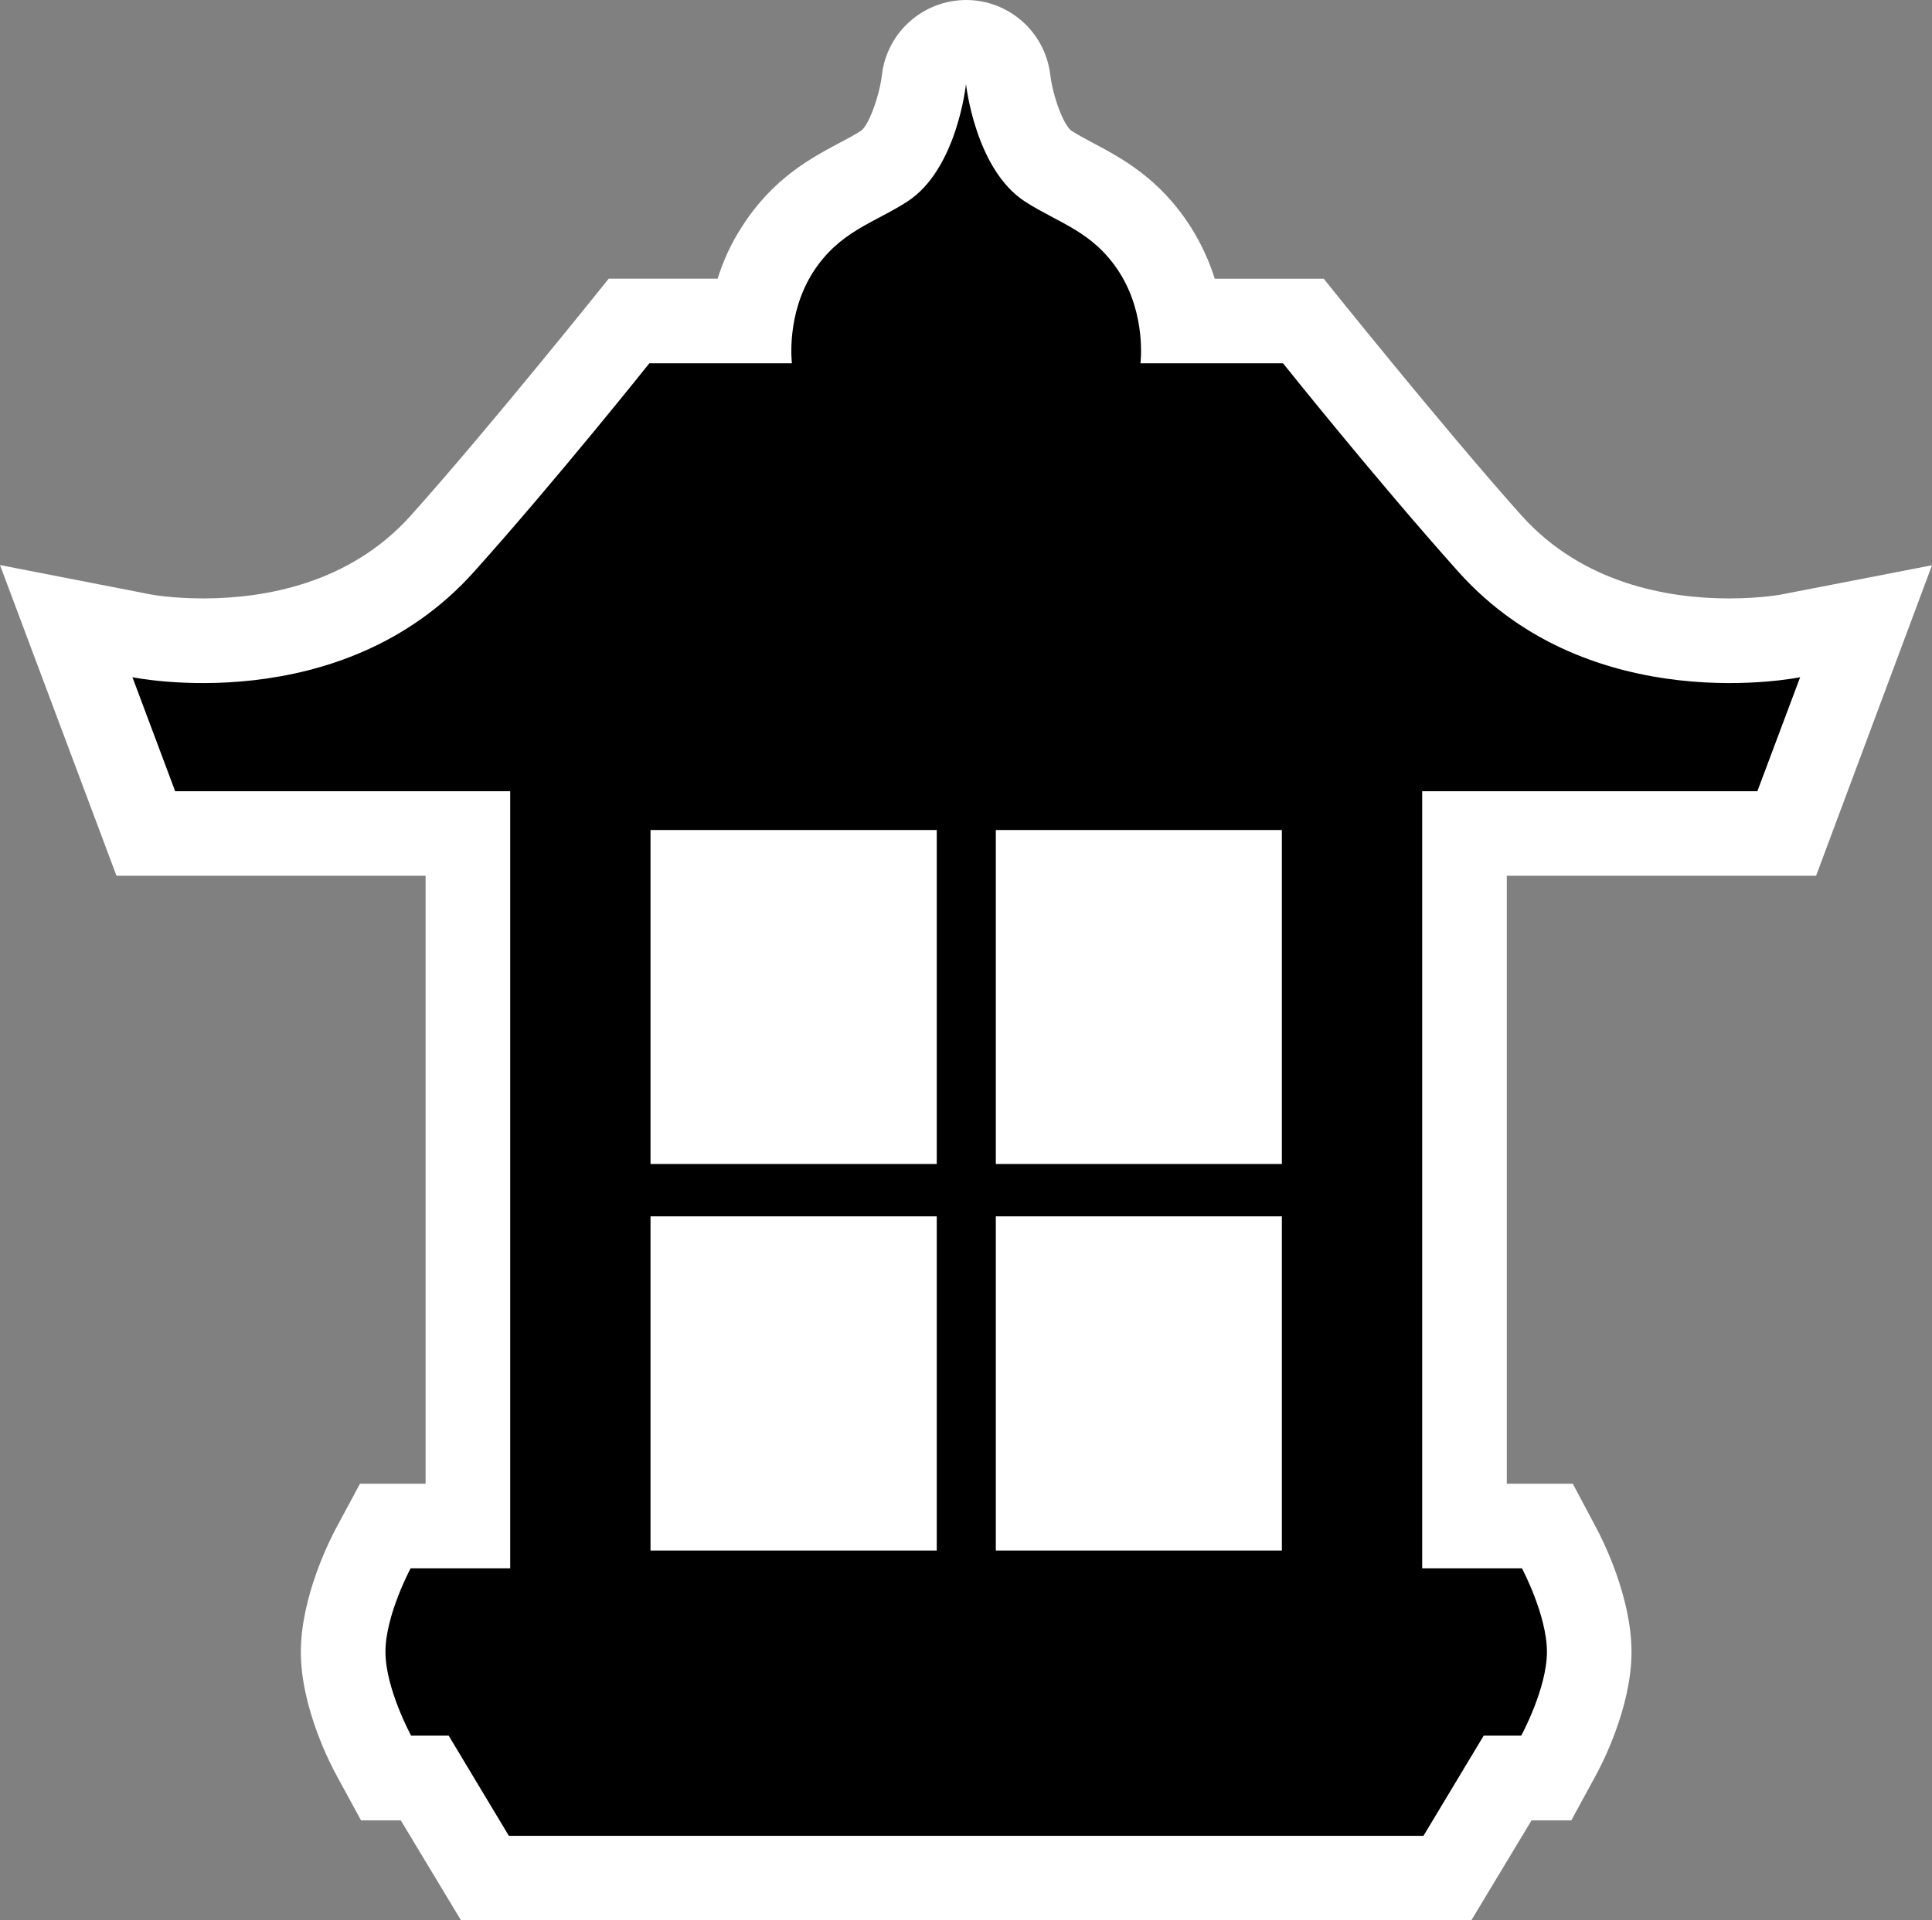 <?xml version="1.0" encoding="UTF-8" standalone="no"?>
<svg
   version="1.1"
   width="600"
   height="596.51"
   id="svg2"
   xmlns="http://www.w3.org/2000/svg"
   xmlns:svg="http://www.w3.org/2000/svg">
  <rect width="100%" height="100%" fill="#808080" stroke="none"/>
  <defs
     id="defs2" />
  <path
     d="m 600,175.583 -46.185,8.963 c -0.06,0.06 -6.83,1.342 -16.777,1.342 -18.88,0 -45.439,-4.489 -64.557,-25.799 C 448.024,132.709 411.085,86.569 411.085,86.569 H 377.248 C 375.608,81.319 373.162,75.787 369.672,70.314 359.994,55.222 348.004,48.944 339.206,44.276 337.043,43.113 334.836,41.95 332.734,40.607 330.228,38.743 326.977,29.945 326.157,23.13 324.531,9.902 313.287,0 300,0 c -13.347,0.06 -24.531,10.021 -26.097,23.189 -0.821,6.815 -4.071,15.554 -6.412,17.358 -2.147,1.402 -4.369,2.565 -6.577,3.728 -8.739,4.668 -20.803,10.946 -30.467,26.097 -3.549,5.413 -5.935,10.946 -7.576,16.195 h -33.837 c 0,0 -36.879,46.14 -61.411,73.52 -19.044,21.31 -45.603,25.799 -64.542,25.799 -9.962,0 -16.717,-1.282 -16.777,-1.342 L 0,175.523 36.178,272.039 h 95.993 v 188.855 h -20.386 l -7.456,13.869 c -1.804,3.385 -10.901,21.206 -10.901,38.385 0,17.254 9.32,35.194 11.244,38.624 l 7.456,13.69 h 12.348 l 18.701,31.048 h 313.75 l 18.701,-31.048 h 12.348 l 7.456,-13.69 c 1.924,-3.43 11.244,-21.37 11.244,-38.624 0,-17.18 -9.022,-34.941 -10.827,-38.326 l -7.397,-13.929 h -20.505 v -188.855 h 96.053 z"
     style="fill:#ffffff"
     id="path1" />
  <path
     d="m 309.261,481.637 h 88.835 V 377.83 h -88.835 z m 0,-120.063 h 88.835 V 257.827 h -88.835 z m -18.343,16.255 h -88.895 v 103.808 h 88.895 z m 0,-120.003 h -88.895 v 103.748 h 88.895 z M 318.343,62.619 c 10.379,6.711 21.042,9.156 29.244,21.907 8.515,13.287 6.591,28.319 6.591,28.319 h 44.276 c 0,0 29.184,36.521 54.461,64.766 41.353,46.2 106.134,32.748 106.134,32.748 L 545.762,245.777 H 441.671 v 241.393 h 30.989 c 0,0 7.755,14.57 7.755,25.918 0,11.423 -7.993,26.053 -7.993,26.053 h -11.647 l -18.701,31.108 H 158.031 l -18.686,-31.108 h -11.662 c 0,0 -7.978,-14.629 -7.978,-26.053 0,-11.349 7.814,-25.918 7.814,-25.918 h 30.929 V 245.777 H 54.402 L 41.129,210.359 c 0,0 64.706,13.451 106.074,-32.748 25.337,-28.245 54.461,-64.766 54.461,-64.766 h 44.276 c 0,0 -1.924,-15.032 6.577,-28.319 8.217,-12.75 18.88,-15.196 29.244,-21.907 C 297.256,52.612 300,26.097 300,26.097 c 0,0 2.848,26.515 18.343,36.521"
     id="path2" />
</svg>
